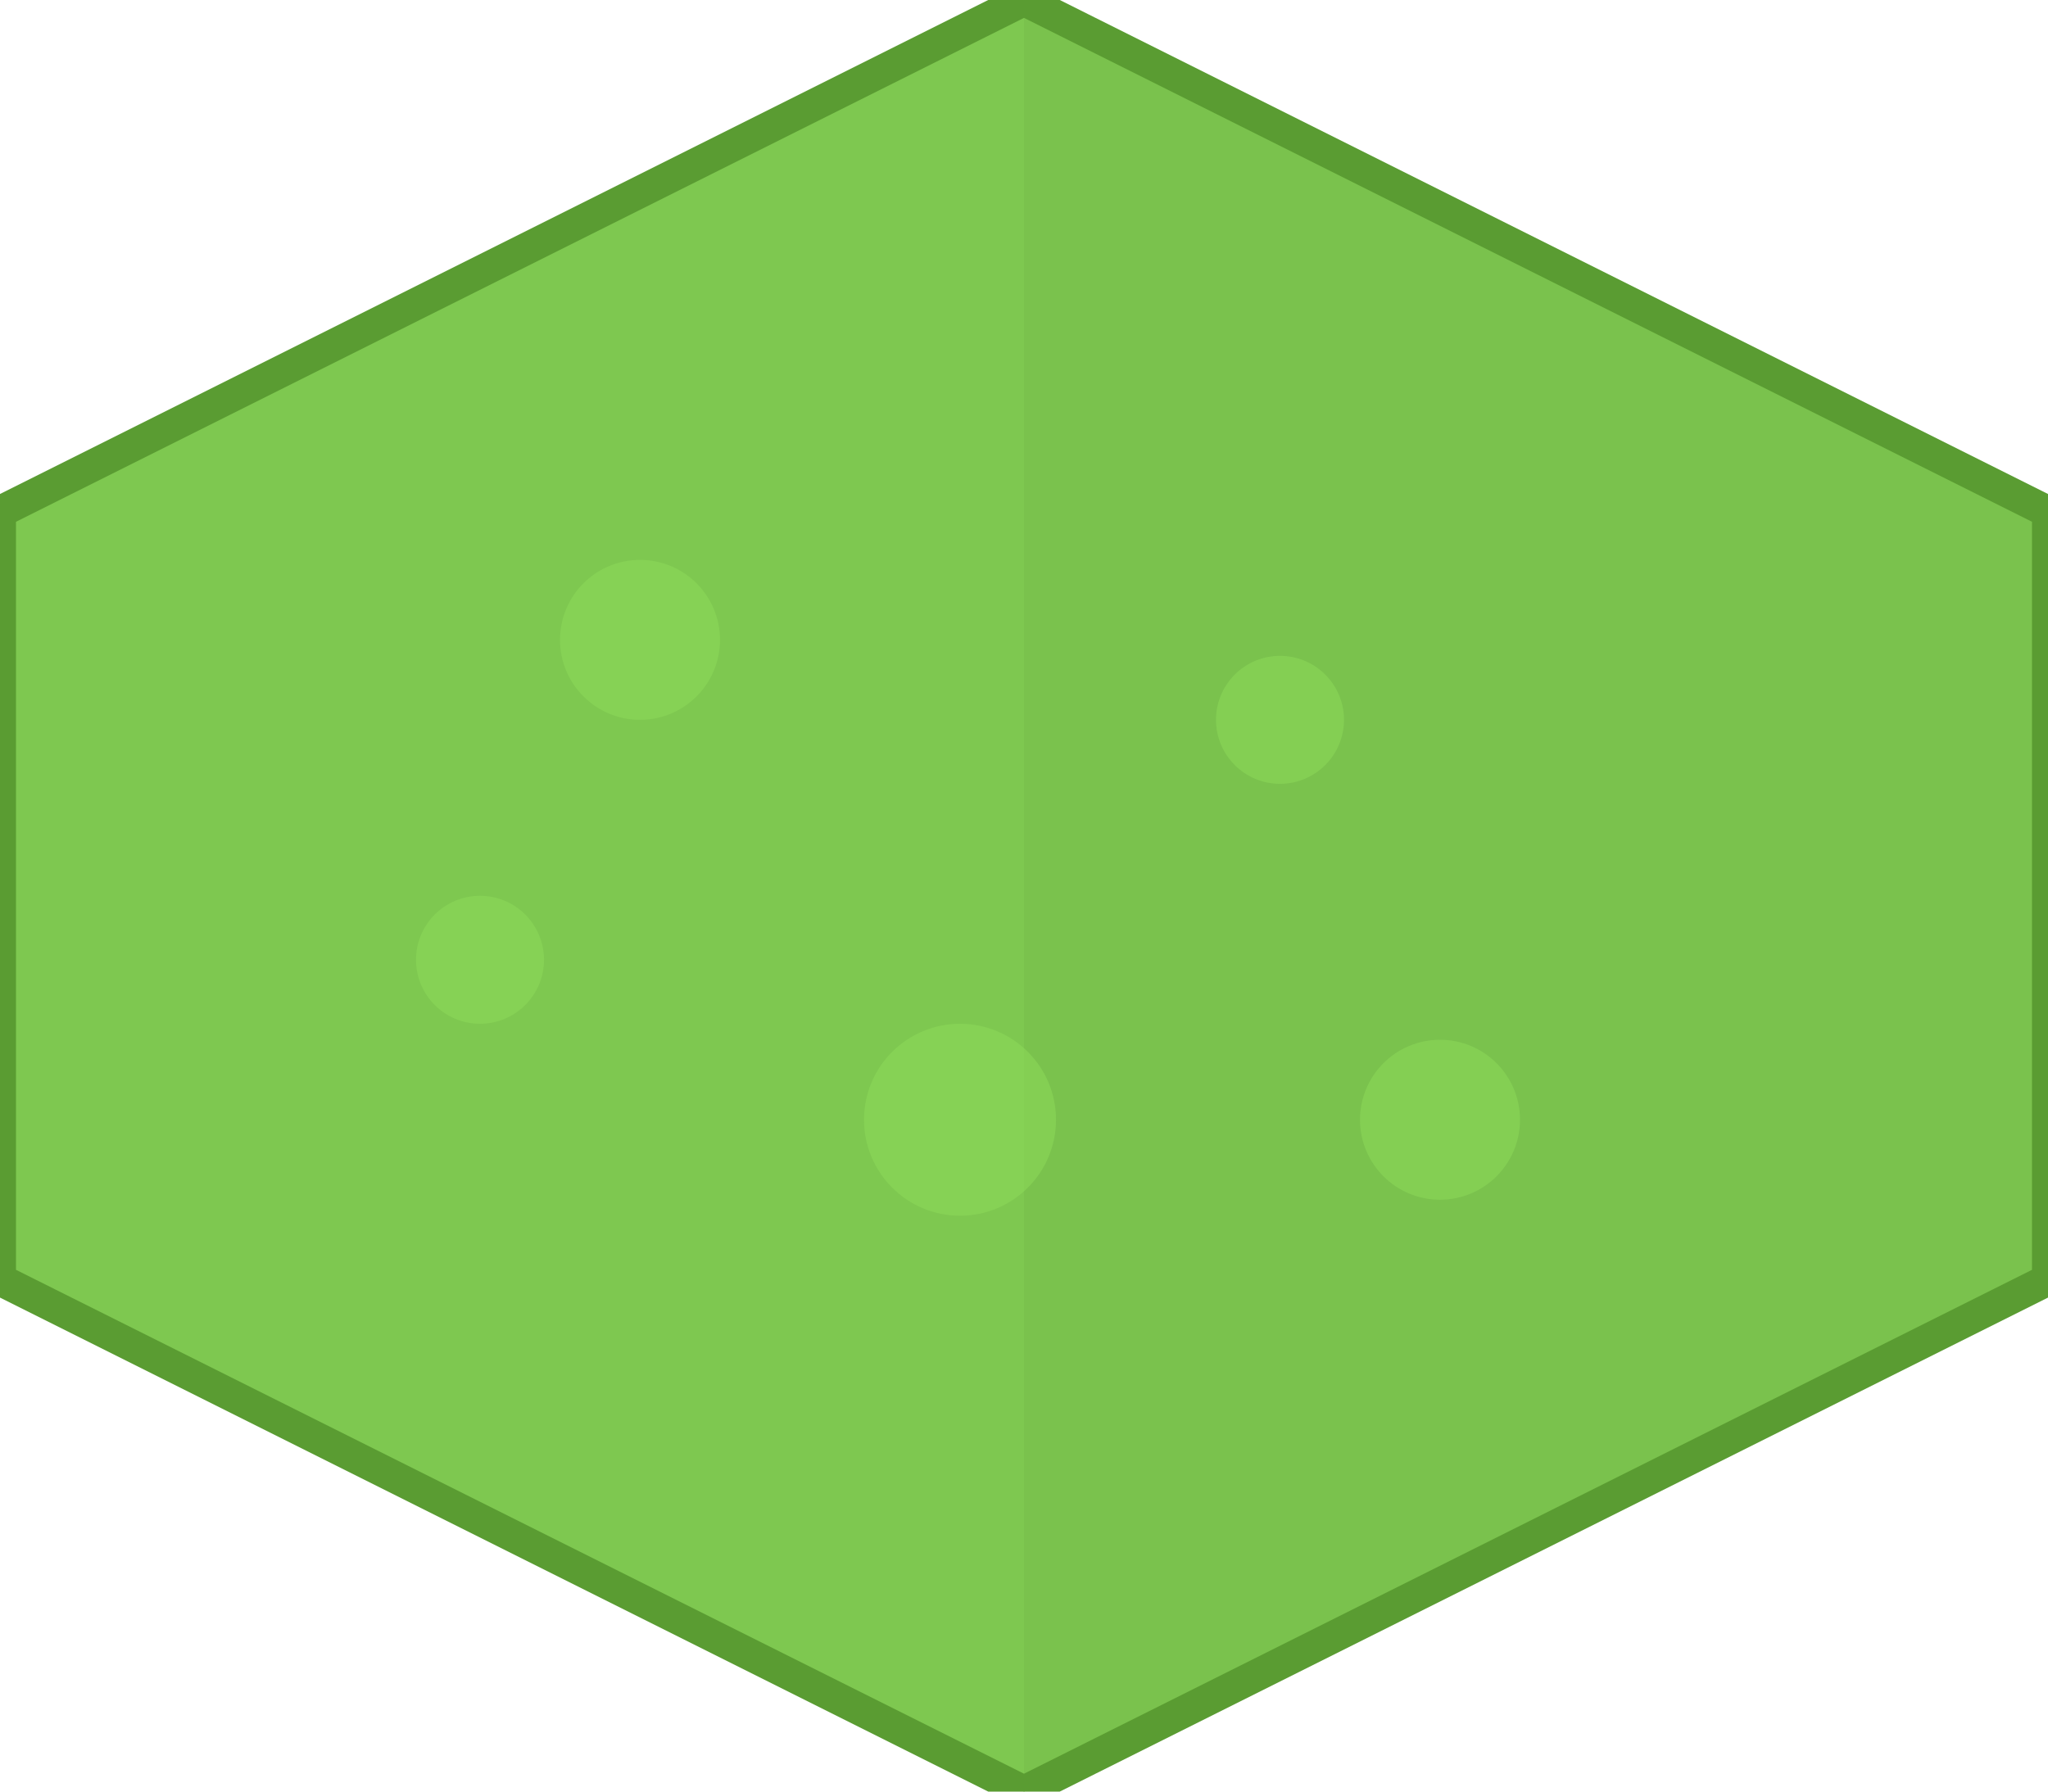 <svg width="128" height="112" viewBox="0 0 128 112" xmlns="http://www.w3.org/2000/svg">
  <!-- Hexagon Path -->
  <path d="M64 0L128 32V80L64 112L0 80V32L64 0Z" fill="#7ec850"/>
  
  <!-- Shading for 2.5D effect -->
  <path d="M64 0L128 32V80L64 112V0Z" fill="#72b548" fill-opacity="0.3"/>
  
  <!-- Texture details -->
  <g fill="#8edc5a" fill-opacity="0.5">
    <circle cx="40" cy="40" r="5"/>
    <circle cx="80" cy="45" r="4"/>
    <circle cx="60" cy="70" r="6"/>
    <circle cx="30" cy="60" r="4"/>
    <circle cx="90" cy="70" r="5"/>
  </g>
  
  <!-- Outline -->
  <path d="M64 0L128 32V80L64 112L0 80V32L64 0Z" fill="none" stroke="#5a9c32" stroke-width="2"/>
</svg>
